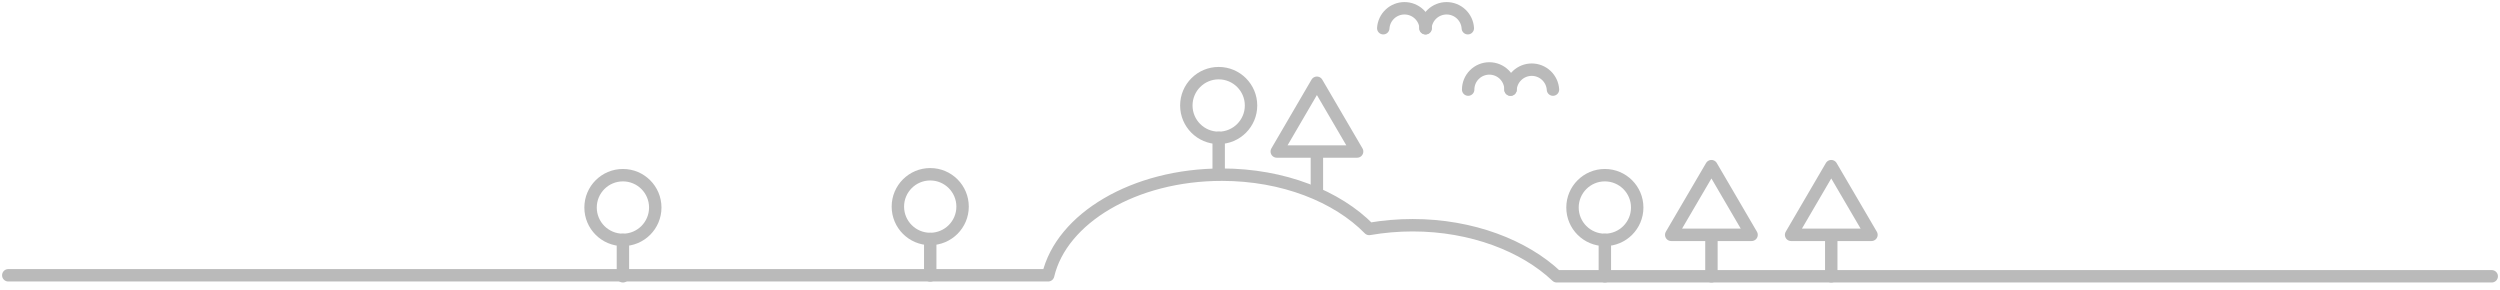 <svg width="302" height="35" viewBox="0 0 302 35" fill="none" xmlns="http://www.w3.org/2000/svg">
<path d="M193.866 28.978C196.025 28.978 197.775 27.228 197.775 25.069C197.775 22.911 196.025 21.161 193.866 21.161C191.708 21.161 189.958 22.911 189.958 25.069C189.958 27.228 191.708 28.978 193.866 28.978Z" stroke="#BABABA" stroke-width="1.5" stroke-linecap="round" stroke-linejoin="round"/>
<path d="M193.866 33.376V28.978" stroke="#BABABA" stroke-width="1.5" stroke-linecap="round" stroke-linejoin="round"/>
<path d="M75.248 28.978C77.407 28.978 79.156 27.228 79.156 25.069C79.156 22.911 77.407 21.161 75.248 21.161C73.09 21.161 71.34 22.911 71.34 25.069C71.34 27.228 73.09 28.978 75.248 28.978Z" stroke="#BABABA" stroke-width="1.5" stroke-linecap="round" stroke-linejoin="round"/>
<path d="M75.248 33.376V28.978" stroke="#BABABA" stroke-width="1.5" stroke-linecap="round" stroke-linejoin="round"/>
<path d="M112.371 28.867C114.53 28.867 116.28 27.118 116.28 24.959C116.28 22.801 114.53 21.051 112.371 21.051C110.213 21.051 108.463 22.801 108.463 24.959C108.463 27.118 110.213 28.867 112.371 28.867Z" stroke="#BABABA" stroke-width="1.5" stroke-linecap="round" stroke-linejoin="round"/>
<path d="M112.372 33.276V28.877" stroke="#BABABA" stroke-width="1.5" stroke-linecap="round" stroke-linejoin="round"/>
<path d="M147.217 16.653C149.375 16.653 151.125 14.903 151.125 12.745C151.125 10.586 149.375 8.836 147.217 8.836C145.058 8.836 143.309 10.586 143.309 12.745C143.309 14.903 145.058 16.653 147.217 16.653Z" stroke="#BABABA" stroke-width="1.5" stroke-linecap="round" stroke-linejoin="round"/>
<path d="M147.217 21.051V16.653" stroke="#BABABA" stroke-width="1.5" stroke-linecap="round" stroke-linejoin="round"/>
<path d="M301 33.375H188.049C184.171 29.697 177.803 27.208 170.656 27.208C168.894 27.208 167.135 27.358 165.399 27.658C161.54 23.72 155.013 21.101 147.606 21.101C137.021 21.101 128.235 26.368 126.616 33.255H1" stroke="#BABABA" stroke-width="1.5" stroke-linecap="round" stroke-linejoin="round"/>
<path d="M201.883 28.368H211.589L206.741 20.072L201.883 28.368Z" stroke="#BABABA" stroke-width="1.5" stroke-linecap="round" stroke-linejoin="round"/>
<path d="M206.741 33.376V28.488" stroke="#BABABA" stroke-width="1.5" stroke-linecap="round" stroke-linejoin="round"/>
<path d="M154.233 18.302H163.939L159.081 9.996L154.233 18.302Z" stroke="#BABABA" stroke-width="1.5" stroke-linecap="round" stroke-linejoin="round"/>
<path d="M159.081 23.311V18.413" stroke="#BABABA" stroke-width="1.5" stroke-linecap="round" stroke-linejoin="round"/>
<path d="M216.366 28.368H226.072L221.214 20.072L216.366 28.368Z" stroke="#BABABA" stroke-width="1.5" stroke-linecap="round" stroke-linejoin="round"/>
<path d="M221.215 33.376V28.488" stroke="#BABABA" stroke-width="1.5" stroke-linecap="round" stroke-linejoin="round"/>
<path d="M172.186 3.409C172.226 2.756 172.514 2.144 172.99 1.697C173.467 1.249 174.096 1 174.749 1C175.403 1 176.032 1.249 176.508 1.697C176.985 2.144 177.273 2.756 177.313 3.409" stroke="#BABABA" stroke-width="1.5" stroke-linecap="round" stroke-linejoin="round"/>
<path d="M167.098 3.409C167.138 2.756 167.426 2.144 167.903 1.697C168.379 1.249 169.008 1 169.662 1C170.315 1 170.944 1.249 171.42 1.697C171.897 2.144 172.185 2.756 172.225 3.409" stroke="#BABABA" stroke-width="1.5" stroke-linecap="round" stroke-linejoin="round"/>
<path d="M182.471 10.825C182.511 10.173 182.799 9.561 183.276 9.113C183.752 8.666 184.381 8.416 185.035 8.416C185.688 8.416 186.317 8.666 186.794 9.113C187.27 9.561 187.558 10.173 187.598 10.825" stroke="#BABABA" stroke-width="1.5" stroke-linecap="round" stroke-linejoin="round"/>
<path d="M177.354 10.825C177.354 10.147 177.623 9.496 178.103 9.016C178.583 8.536 179.234 8.267 179.912 8.267C180.591 8.267 181.242 8.536 181.722 9.016C182.202 9.496 182.471 10.147 182.471 10.825" stroke="#BABABA" stroke-width="1.5" stroke-linecap="round" stroke-linejoin="round"/>
</svg>
